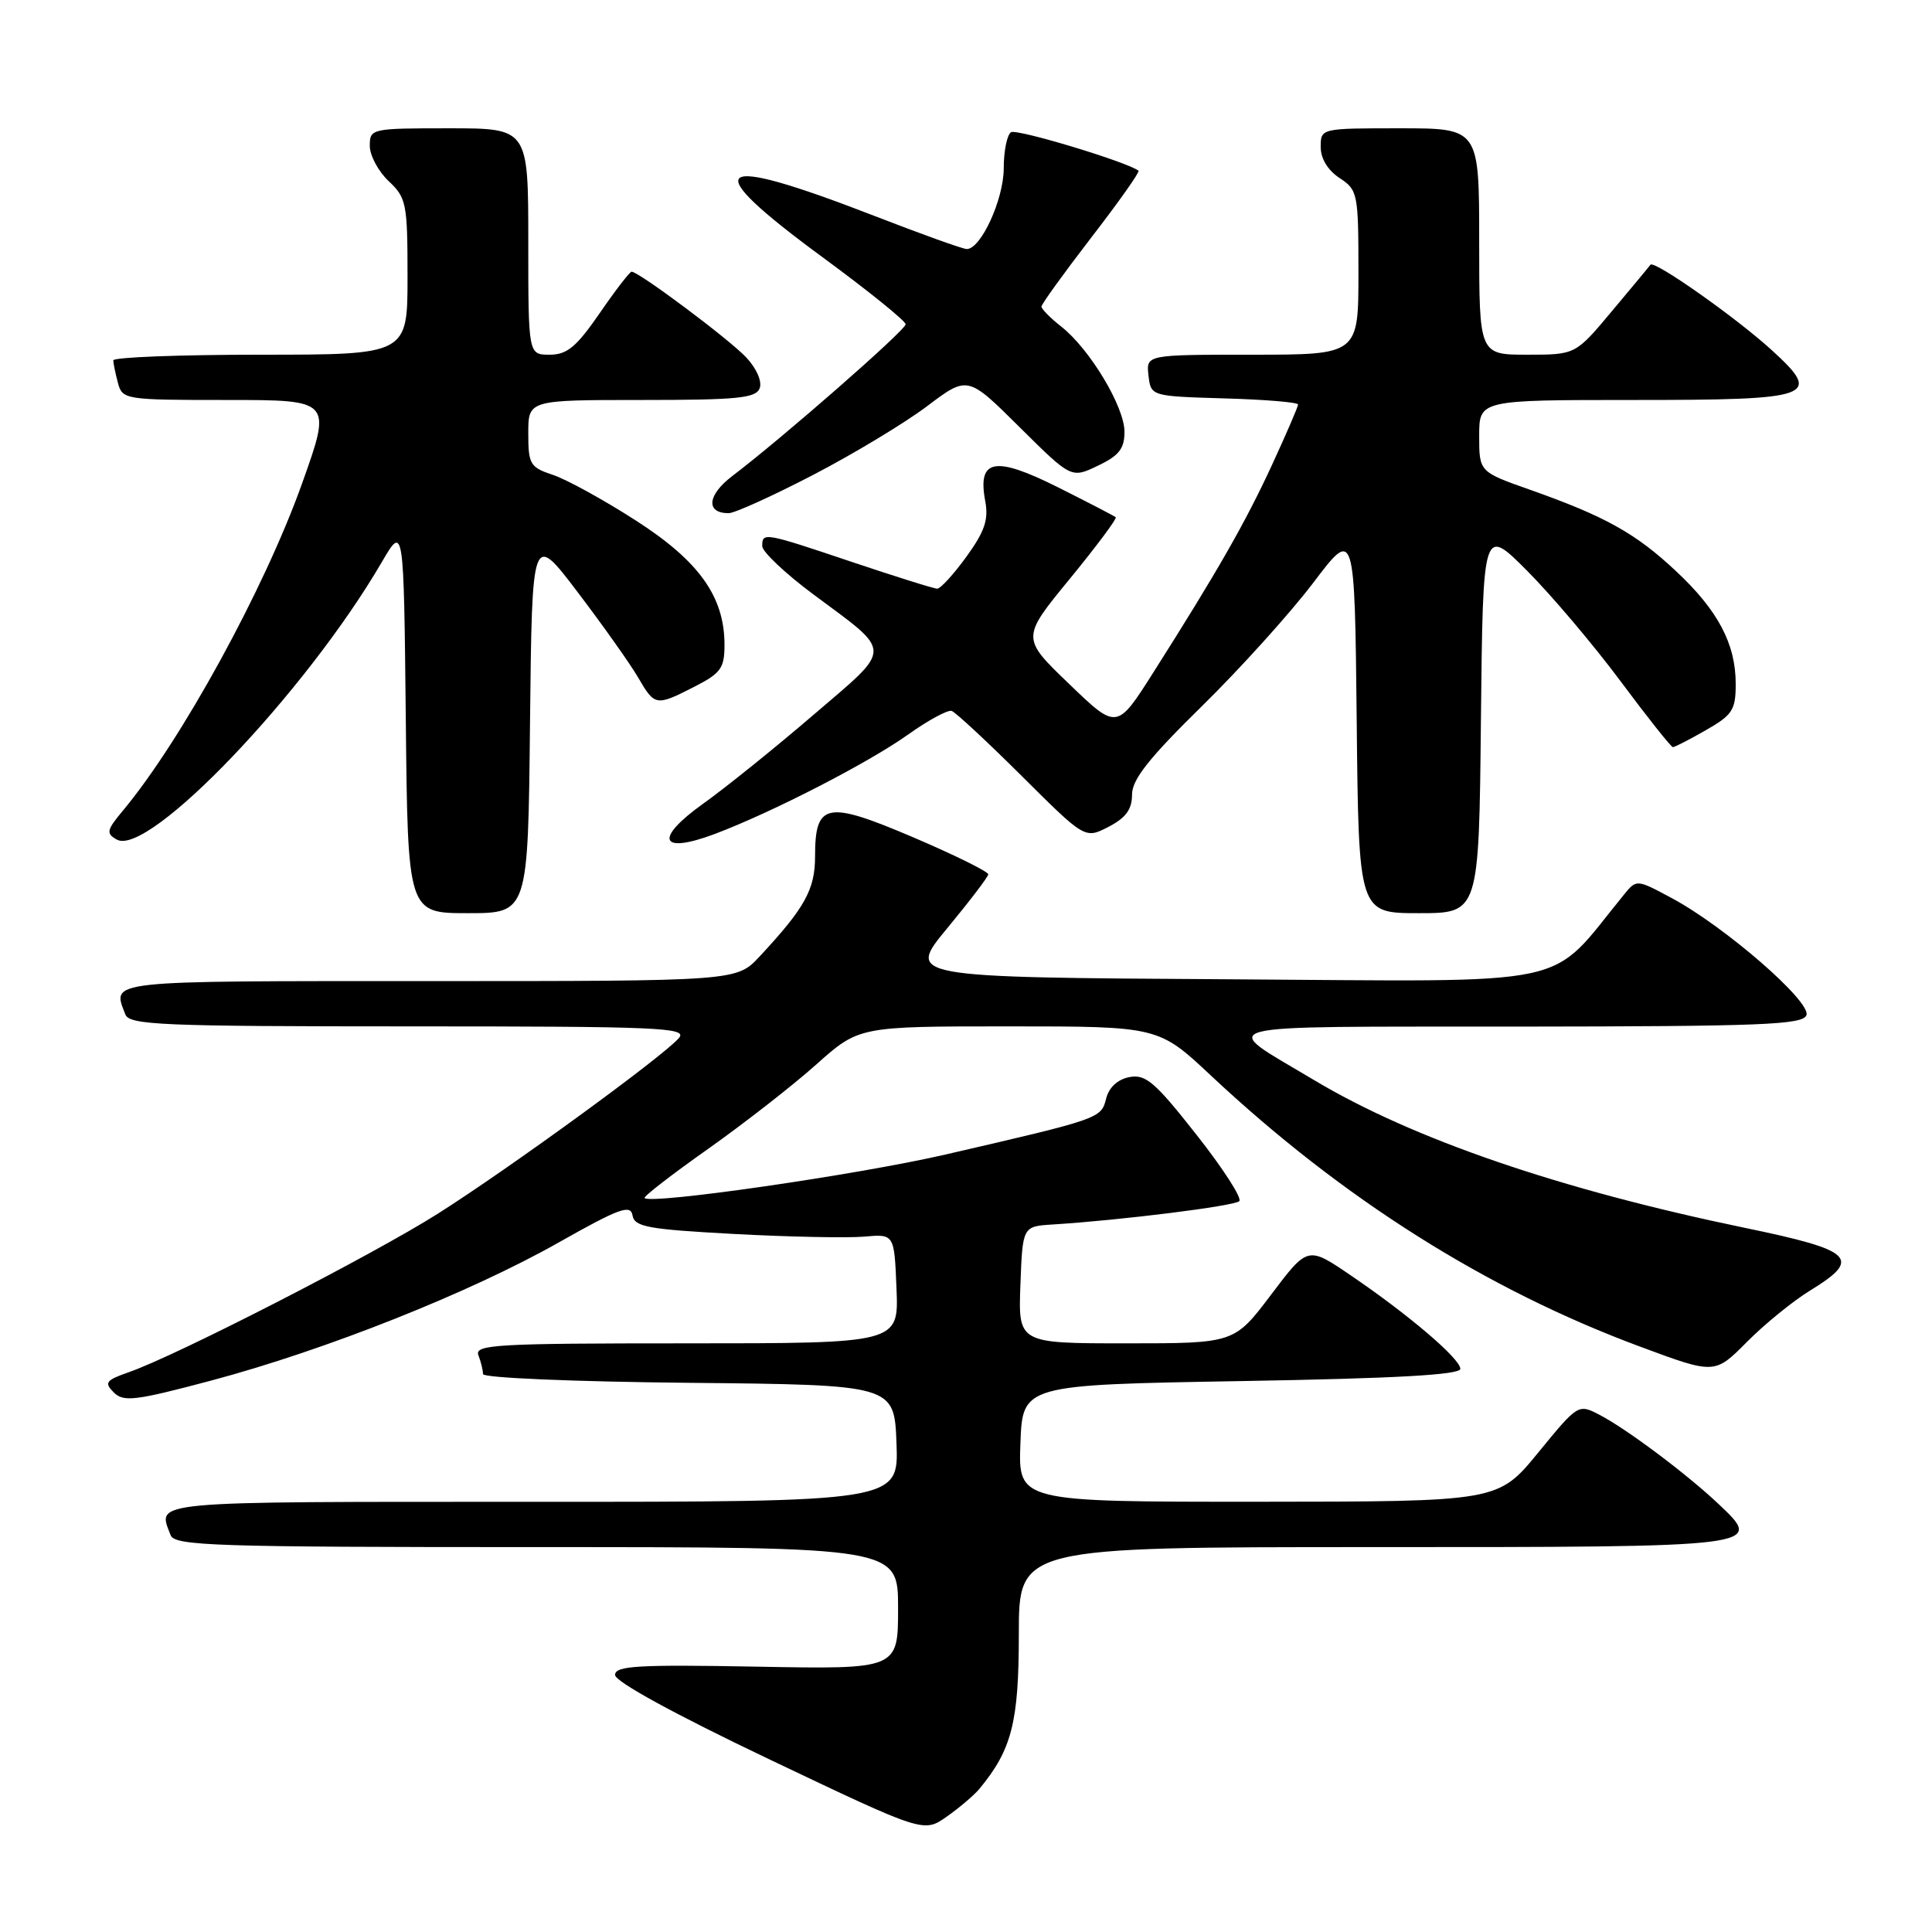 <?xml version="1.0" encoding="UTF-8" standalone="no"?>
<!DOCTYPE svg PUBLIC "-//W3C//DTD SVG 1.1//EN" "http://www.w3.org/Graphics/SVG/1.1/DTD/svg11.dtd" >
<svg xmlns="http://www.w3.org/2000/svg" xmlns:xlink="http://www.w3.org/1999/xlink" version="1.1" viewBox="0 0 256 256">
 <g >
 <path fill="currentColor"
d=" M 129.77 237.04 C 134.07 231.84 135.00 228.21 135.00 216.54 C 135.00 205.00 135.00 205.00 181.88 205.00 C 233.80 205.00 233.76 205.00 227.73 199.30 C 223.53 195.33 215.49 189.30 211.92 187.46 C 209.13 186.01 209.09 186.04 203.81 192.49 C 198.50 198.97 198.50 198.97 166.71 198.99 C 134.92 199.00 134.92 199.00 135.21 191.25 C 135.50 183.50 135.50 183.50 164.50 183.00 C 184.94 182.65 193.50 182.17 193.50 181.38 C 193.50 180.04 186.64 174.19 178.89 168.93 C 173.28 165.12 173.28 165.12 168.42 171.56 C 163.55 178.00 163.55 178.00 149.23 178.00 C 134.92 178.00 134.92 178.00 135.21 170.25 C 135.50 162.50 135.50 162.50 139.50 162.25 C 148.49 161.69 163.55 159.81 164.21 159.16 C 164.61 158.78 162.06 154.82 158.54 150.36 C 153.05 143.38 151.81 142.31 149.66 142.72 C 148.09 143.02 146.95 144.08 146.57 145.56 C 145.91 148.21 145.81 148.24 125.33 152.97 C 113.62 155.67 86.29 159.62 85.41 158.75 C 85.23 158.56 89.00 155.64 93.79 152.26 C 98.58 148.87 105.05 143.83 108.16 141.05 C 113.82 136.00 113.82 136.00 133.66 136.00 C 153.51 136.00 153.51 136.00 160.50 142.56 C 177.87 158.83 196.96 170.89 217.36 178.45 C 227.21 182.11 227.21 182.11 231.48 177.81 C 233.83 175.44 237.60 172.38 239.85 171.00 C 246.77 166.77 245.63 165.68 231.22 162.70 C 206.66 157.61 187.20 150.94 174.11 143.11 C 161.33 135.46 158.99 136.07 201.14 136.03 C 233.47 136.00 238.87 135.79 239.36 134.52 C 240.03 132.75 228.59 122.80 221.51 119.00 C 216.85 116.50 216.85 116.50 215.18 118.55 C 204.94 131.07 209.72 130.05 162.79 129.76 C 120.13 129.50 120.13 129.50 125.51 123.00 C 128.47 119.42 130.92 116.21 130.95 115.86 C 130.98 115.51 126.51 113.30 121.03 110.96 C 109.51 106.04 108.00 106.34 108.00 113.49 C 108.00 117.86 106.65 120.30 100.64 126.75 C 97.61 130.00 97.61 130.00 56.80 130.00 C 13.55 130.00 14.86 129.86 16.61 134.42 C 17.15 135.82 21.40 136.00 54.23 136.00 C 87.23 136.00 91.11 136.16 89.98 137.52 C 88.06 139.84 67.57 154.77 58.00 160.83 C 49.36 166.30 23.34 179.65 17.05 181.83 C 14.02 182.89 13.78 183.21 15.08 184.51 C 16.38 185.80 17.92 185.61 28.03 182.92 C 43.17 178.88 62.24 171.30 74.00 164.65 C 82.04 160.11 83.55 159.55 83.81 161.04 C 84.07 162.57 85.82 162.89 97.31 163.51 C 104.56 163.90 112.30 164.05 114.50 163.86 C 118.50 163.50 118.50 163.50 118.79 170.75 C 119.09 178.00 119.09 178.00 90.94 178.00 C 65.68 178.00 62.85 178.16 63.39 179.58 C 63.73 180.45 64.00 181.57 64.00 182.07 C 64.00 182.57 75.92 183.08 91.25 183.23 C 118.50 183.50 118.50 183.50 118.79 191.25 C 119.08 199.00 119.08 199.00 70.54 199.00 C 19.03 199.00 20.85 198.83 22.61 203.42 C 23.15 204.83 28.36 205.00 71.11 205.00 C 119.00 205.00 119.00 205.00 119.00 213.09 C 119.00 221.19 119.00 221.19 100.25 220.84 C 84.45 220.55 81.50 220.73 81.50 221.94 C 81.50 222.82 89.35 227.12 101.94 233.12 C 122.39 242.86 122.39 242.86 125.44 240.72 C 127.12 239.54 129.07 237.88 129.77 237.04 Z  M 70.23 95.75 C 70.50 70.50 70.50 70.50 76.57 78.50 C 79.91 82.90 83.50 87.96 84.54 89.75 C 86.77 93.58 86.91 93.60 92.04 90.98 C 95.52 89.20 96.00 88.53 96.00 85.44 C 96.00 79.05 92.62 74.33 84.19 68.93 C 79.96 66.21 75.04 63.51 73.25 62.92 C 70.24 61.92 70.00 61.52 70.00 57.42 C 70.00 53.00 70.00 53.00 85.03 53.00 C 97.69 53.00 100.16 52.76 100.66 51.45 C 101.00 50.55 100.26 48.83 98.88 47.36 C 96.63 44.96 84.65 36.00 83.69 36.00 C 83.45 36.00 81.54 38.47 79.46 41.50 C 76.37 45.98 75.14 47.00 72.83 47.00 C 70.00 47.00 70.00 47.00 70.00 32.00 C 70.00 17.00 70.00 17.00 59.50 17.00 C 49.18 17.00 49.00 17.04 49.00 19.33 C 49.00 20.60 50.13 22.71 51.50 24.00 C 53.85 26.21 54.00 26.95 54.00 36.67 C 54.00 47.00 54.00 47.00 34.50 47.00 C 23.77 47.00 15.01 47.34 15.01 47.75 C 15.02 48.16 15.30 49.51 15.63 50.75 C 16.22 52.95 16.56 53.00 30.10 53.00 C 43.97 53.00 43.97 53.00 40.03 64.05 C 35.04 78.04 24.02 98.15 16.28 107.42 C 14.12 110.01 14.03 110.44 15.48 111.25 C 19.66 113.59 40.49 91.79 50.58 74.50 C 53.50 69.50 53.50 69.50 53.77 95.25 C 54.03 121.00 54.03 121.00 62.00 121.00 C 69.97 121.00 69.97 121.00 70.23 95.75 Z  M 196.23 95.38 C 196.50 69.76 196.50 69.76 202.35 75.63 C 205.57 78.86 211.14 85.44 214.72 90.25 C 218.30 95.06 221.43 99.00 221.67 99.00 C 221.91 99.00 223.88 97.99 226.04 96.75 C 229.56 94.74 229.99 94.08 229.99 90.65 C 230.00 85.33 227.65 80.88 222.05 75.65 C 216.74 70.67 212.68 68.41 202.75 64.90 C 196.00 62.52 196.00 62.52 196.00 57.76 C 196.00 53.00 196.00 53.00 216.38 53.00 C 240.40 53.00 241.55 52.58 234.76 46.39 C 230.03 42.07 219.17 34.43 218.69 35.08 C 218.53 35.31 216.22 38.09 213.57 41.25 C 208.76 47.00 208.76 47.00 202.38 47.00 C 196.00 47.00 196.00 47.00 196.00 32.00 C 196.00 17.00 196.00 17.00 185.50 17.00 C 175.00 17.00 175.00 17.00 175.00 19.48 C 175.00 21.02 175.95 22.57 177.50 23.59 C 179.91 25.17 180.00 25.61 180.00 36.12 C 180.00 47.00 180.00 47.00 165.93 47.00 C 151.87 47.00 151.87 47.00 152.18 49.75 C 152.50 52.50 152.50 52.50 162.25 52.79 C 167.61 52.94 172.00 53.31 172.00 53.60 C 172.00 53.89 170.44 57.50 168.54 61.62 C 165.00 69.28 161.31 75.73 152.82 89.11 C 147.99 96.72 147.99 96.72 141.66 90.62 C 135.32 84.53 135.32 84.53 141.76 76.69 C 145.29 72.38 148.03 68.71 147.84 68.54 C 147.65 68.37 144.20 66.58 140.17 64.56 C 131.79 60.37 129.50 60.80 130.55 66.40 C 131.01 68.86 130.48 70.41 128.06 73.76 C 126.37 76.09 124.63 78.00 124.19 78.00 C 123.75 78.00 118.72 76.42 113.00 74.50 C 101.23 70.54 101.00 70.50 101.00 72.36 C 101.00 73.11 104.07 76.01 107.83 78.80 C 118.39 86.65 118.39 85.64 107.78 94.73 C 102.68 99.11 96.11 104.40 93.19 106.48 C 86.63 111.17 87.41 113.24 94.70 110.51 C 102.27 107.66 115.05 101.09 120.33 97.33 C 122.99 95.44 125.58 94.03 126.10 94.20 C 126.61 94.37 130.80 98.26 135.40 102.84 C 143.77 111.17 143.77 111.17 146.88 109.56 C 149.18 108.37 150.00 107.25 150.00 105.30 C 150.00 103.29 152.20 100.50 159.25 93.58 C 164.34 88.59 170.97 81.23 174.00 77.24 C 179.50 69.97 179.50 69.97 179.77 95.49 C 180.03 121.00 180.03 121.00 188.00 121.00 C 195.97 121.00 195.97 121.00 196.23 95.38 Z  M 107.74 62.93 C 113.11 60.14 119.91 56.04 122.86 53.81 C 128.22 49.77 128.22 49.77 135.08 56.58 C 141.95 63.40 141.95 63.40 145.47 61.71 C 148.28 60.38 149.00 59.45 149.00 57.21 C 149.00 53.90 144.40 46.25 140.64 43.29 C 139.19 42.15 138.00 40.95 138.00 40.62 C 138.00 40.30 140.98 36.18 144.61 31.46 C 148.25 26.75 151.06 22.77 150.86 22.62 C 149.33 21.45 134.74 17.04 133.97 17.52 C 133.44 17.85 133.00 20.00 133.00 22.31 C 132.99 26.43 129.98 33.00 128.10 33.00 C 127.59 33.00 122.07 31.02 115.84 28.60 C 94.19 20.21 92.23 21.77 109.00 34.09 C 115.05 38.53 120.00 42.53 120.00 42.97 C 120.00 43.75 103.73 57.99 97.04 63.07 C 93.72 65.59 93.48 68.00 96.55 68.00 C 97.34 68.00 102.37 65.72 107.74 62.93 Z "/>
</g>
</svg>